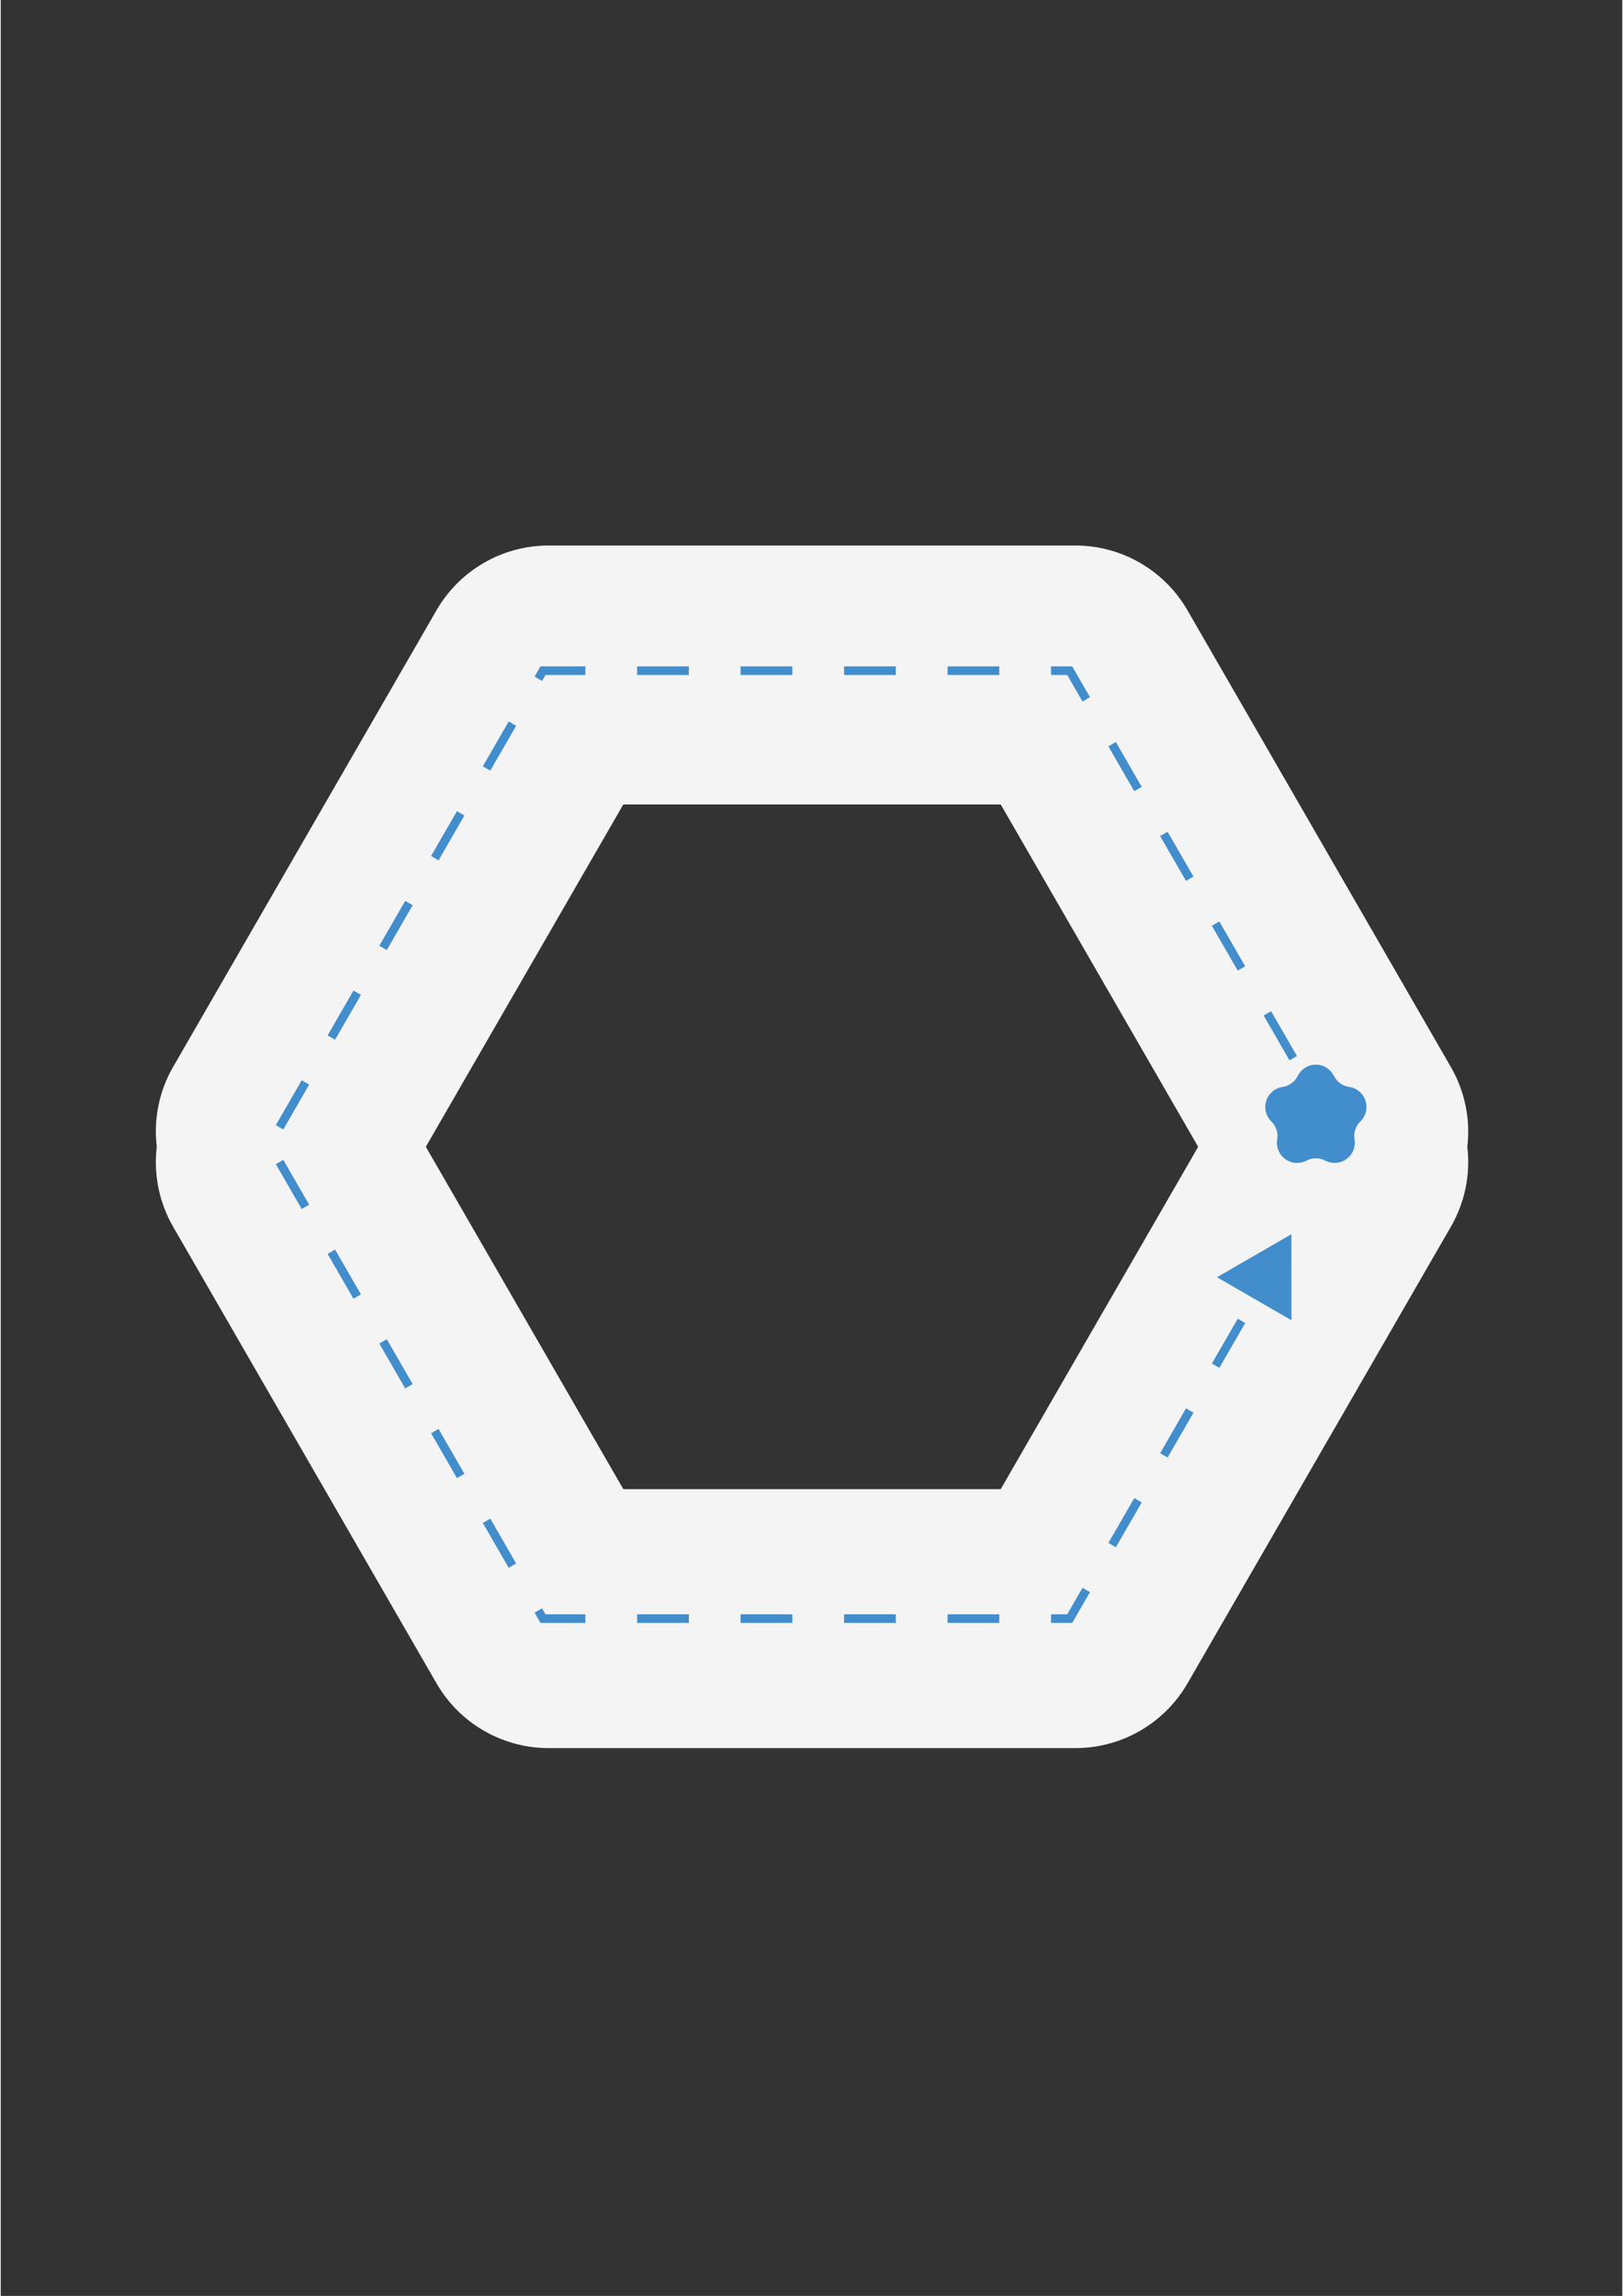 <svg xmlns="http://www.w3.org/2000/svg" xmlns:xlink="http://www.w3.org/1999/xlink" width="794" zoomAndPan="magnify" viewBox="0 0 594.96 842.25" height="1123" preserveAspectRatio="xMidYMid meet" version="1.0"><rect x="0" y="0" width="594.96" height="842.25" fill="#333333" stroke="none"/><defs><clipPath id="2d3fb067ba"><path d="M 56 200.066 L 539 200.066 L 539 641.426 L 56 641.426 Z M 56 200.066 " clip-rule="nonzero"/></clipPath></defs><g clip-path="url(#2d3fb067ba)"><path fill="#f5f4f4" d="M 532.043 391.375 L 435.414 223.867 C 434.375 222.07 433.223 220.348 431.961 218.699 C 430.699 217.051 429.332 215.496 427.863 214.027 C 426.398 212.559 424.84 211.191 423.191 209.93 C 421.547 208.664 419.824 207.516 418.027 206.477 C 416.23 205.438 414.371 204.523 412.453 203.727 C 410.535 202.934 408.574 202.27 406.57 201.734 C 404.566 201.195 402.535 200.793 400.477 200.523 C 398.422 200.254 396.355 200.117 394.277 200.121 L 201.031 200.121 C 198.953 200.117 196.887 200.254 194.832 200.523 C 192.773 200.793 190.742 201.195 188.738 201.734 C 186.734 202.27 184.773 202.934 182.855 203.727 C 180.938 204.523 179.078 205.438 177.281 206.477 C 175.484 207.516 173.762 208.664 172.117 209.93 C 170.469 211.191 168.91 212.559 167.445 214.027 C 165.977 215.496 164.609 217.051 163.348 218.699 C 162.086 220.348 160.934 222.07 159.895 223.867 L 63.25 391.375 C 61.977 393.578 60.891 395.867 59.988 398.246 C 59.086 400.625 58.383 403.059 57.871 405.551 C 57.363 408.043 57.055 410.559 56.953 413.098 C 56.848 415.641 56.949 418.172 57.254 420.699 C 56.949 423.223 56.848 425.758 56.953 428.297 C 57.059 430.84 57.363 433.355 57.871 435.848 C 58.383 438.336 59.09 440.773 59.988 443.148 C 60.891 445.527 61.977 447.816 63.25 450.02 L 159.895 617.527 C 160.934 619.328 162.086 621.051 163.348 622.695 C 164.609 624.344 165.977 625.902 167.445 627.371 C 168.91 628.84 170.469 630.203 172.117 631.469 C 173.762 632.73 175.484 633.883 177.281 634.922 C 179.078 635.957 180.938 636.875 182.855 637.668 C 184.773 638.461 186.734 639.129 188.738 639.664 C 190.742 640.199 192.773 640.605 194.832 640.875 C 196.887 641.145 198.953 641.277 201.031 641.277 L 394.309 641.277 C 396.387 641.277 398.453 641.145 400.508 640.875 C 402.566 640.605 404.598 640.199 406.602 639.664 C 408.609 639.129 410.57 638.461 412.484 637.668 C 414.402 636.875 416.262 635.957 418.059 634.922 C 419.855 633.883 421.578 632.73 423.227 631.469 C 424.871 630.203 426.43 628.84 427.895 627.371 C 429.363 625.902 430.73 624.344 431.992 622.695 C 433.258 621.051 434.406 619.328 435.445 617.527 L 532.078 450.02 C 533.352 447.82 534.438 445.527 535.344 443.152 C 536.246 440.773 536.957 438.34 537.469 435.848 C 537.98 433.355 538.289 430.84 538.395 428.301 C 538.504 425.758 538.406 423.223 538.105 420.699 C 538.402 418.172 538.5 415.637 538.391 413.094 C 538.281 410.555 537.969 408.035 537.453 405.547 C 536.938 403.055 536.227 400.621 535.32 398.242 C 534.414 395.867 533.32 393.578 532.043 391.375 Z M 366.91 546.281 L 228.43 546.281 L 155.973 420.699 L 228.43 295.113 L 366.91 295.113 L 439.352 420.699 Z M 366.91 546.281 " fill-opacity="1" fill-rule="nonzero"/></g><path fill="#428dcc" d="M 103.68 425.48 L 113.172 441.934 L 110.434 443.516 L 100.938 427.062 Z M 122.664 458.387 L 132.16 474.84 L 129.418 476.422 L 119.926 459.969 Z M 141.652 491.293 L 151.145 507.746 L 148.406 509.328 L 138.91 492.875 Z M 160.637 524.199 L 170.133 540.652 L 167.391 542.234 L 157.898 525.781 Z M 179.625 557.105 L 189.117 573.559 L 186.379 575.141 L 176.883 558.688 Z M 198.609 590.012 L 200.328 592.988 L 198.957 593.777 L 198.957 592.195 L 214.508 592.195 L 214.508 595.363 L 198.043 595.363 L 195.871 591.594 Z M 233.492 592.195 L 252.477 592.195 L 252.477 595.363 L 233.492 595.363 Z M 271.461 592.195 L 290.449 592.195 L 290.449 595.363 L 271.461 595.363 Z M 309.434 592.195 L 328.418 592.195 L 328.418 595.363 L 309.434 595.363 Z M 347.402 592.195 L 366.387 592.195 L 366.387 595.363 L 347.402 595.363 Z M 385.371 592.195 L 392.223 592.195 L 392.223 593.777 L 390.852 592.988 L 396.918 582.473 L 399.66 584.055 L 393.137 595.363 L 385.371 595.363 Z M 406.41 566.02 L 415.906 549.566 L 418.645 551.148 L 409.152 567.602 Z M 425.398 533.109 L 434.891 516.656 L 437.629 518.242 L 428.137 534.695 Z M 444.383 500.203 L 453.875 483.75 L 456.613 485.336 L 447.121 501.789 Z M 444.383 500.203 " fill-opacity="1" fill-rule="nonzero"/><path fill="#428dcc" d="M 473.586 484.328 L 473.57 452.758 L 446.25 468.543 Z M 473.586 484.328 " fill-opacity="1" fill-rule="nonzero"/><path fill="#428dcc" d="M 100.938 412.75 L 110.434 396.297 L 113.172 397.879 L 103.68 414.332 Z M 119.926 379.844 L 129.418 363.391 L 132.16 364.973 L 122.664 381.426 Z M 138.91 346.938 L 148.406 330.484 L 151.145 332.066 L 141.652 348.52 Z M 157.898 314.031 L 167.391 297.578 L 170.133 299.16 L 160.637 315.613 Z M 176.883 281.125 L 186.379 264.672 L 189.117 266.254 L 179.625 282.707 Z M 195.871 248.219 L 198.043 244.453 L 214.508 244.453 L 214.508 247.617 L 198.957 247.617 L 198.957 246.035 L 200.328 246.824 L 198.609 249.801 Z M 233.492 244.453 L 252.477 244.453 L 252.477 247.617 L 233.492 247.617 Z M 271.461 244.453 L 290.449 244.453 L 290.449 247.617 L 271.461 247.617 Z M 309.434 244.453 L 328.418 244.453 L 328.418 247.617 L 309.434 247.617 Z M 347.402 244.453 L 366.387 244.453 L 366.387 247.617 L 347.402 247.617 Z M 385.371 244.453 L 393.137 244.453 L 399.66 255.758 L 396.918 257.344 L 390.852 246.824 L 392.223 246.035 L 392.223 247.617 L 385.371 247.617 Z M 409.152 272.211 L 418.645 288.668 L 415.902 290.25 L 406.41 273.797 Z M 428.133 305.121 L 437.625 321.574 L 434.887 323.156 L 425.395 306.703 Z M 447.117 338.027 L 456.609 354.48 L 453.871 356.066 L 444.379 339.609 Z M 466.102 370.938 L 475.594 387.391 L 472.855 388.973 L 463.363 372.52 Z M 485.086 403.844 L 490.223 412.75 L 487.484 414.332 L 482.348 405.426 Z M 485.086 403.844 " fill-opacity="1" fill-rule="nonzero"/><path fill="#428dcc" d="M 489.172 394.688 C 489.711 395.781 490.477 396.688 491.461 397.402 C 492.449 398.121 493.547 398.566 494.754 398.738 C 495.441 398.836 496.102 399.027 496.734 399.309 C 497.367 399.594 497.949 399.957 498.477 400.406 C 499.008 400.852 499.469 401.363 499.855 401.938 C 500.242 402.516 500.539 403.133 500.754 403.793 C 500.969 404.453 501.086 405.129 501.109 405.82 C 501.133 406.516 501.062 407.199 500.895 407.871 C 500.727 408.543 500.469 409.18 500.121 409.781 C 499.773 410.383 499.352 410.922 498.852 411.406 C 497.98 412.254 497.355 413.258 496.977 414.418 C 496.598 415.578 496.512 416.758 496.719 417.961 C 496.832 418.641 496.855 419.324 496.777 420.012 C 496.703 420.699 496.535 421.363 496.273 422 C 496.016 422.641 495.672 423.234 495.246 423.777 C 494.82 424.32 494.328 424.797 493.77 425.199 C 493.211 425.605 492.605 425.93 491.957 426.164 C 491.309 426.402 490.641 426.547 489.953 426.594 C 489.262 426.645 488.582 426.602 487.906 426.457 C 487.23 426.316 486.586 426.086 485.977 425.766 C 484.898 425.203 483.75 424.922 482.535 424.922 C 481.316 424.922 480.172 425.203 479.094 425.766 C 478.48 426.086 477.84 426.316 477.164 426.457 C 476.488 426.602 475.805 426.645 475.117 426.594 C 474.426 426.547 473.758 426.402 473.109 426.164 C 472.461 425.93 471.859 425.605 471.301 425.199 C 470.742 424.797 470.25 424.32 469.824 423.777 C 469.395 423.234 469.055 422.641 468.793 422 C 468.531 421.363 468.363 420.699 468.289 420.012 C 468.215 419.324 468.234 418.641 468.352 417.961 C 468.555 416.758 468.469 415.578 468.09 414.418 C 467.715 413.258 467.09 412.254 466.215 411.406 C 465.719 410.922 465.301 410.379 464.957 409.777 C 464.609 409.18 464.355 408.543 464.191 407.871 C 464.023 407.199 463.953 406.516 463.977 405.824 C 464 405.133 464.121 404.457 464.332 403.797 C 464.547 403.141 464.844 402.523 465.23 401.949 C 465.617 401.371 466.074 400.863 466.602 400.414 C 467.129 399.969 467.711 399.602 468.34 399.316 C 468.969 399.031 469.629 398.84 470.312 398.738 C 471.52 398.566 472.617 398.121 473.605 397.402 C 474.594 396.688 475.355 395.781 475.898 394.688 C 476.203 394.066 476.59 393.5 477.051 392.988 C 477.516 392.477 478.043 392.039 478.629 391.676 C 479.215 391.312 479.84 391.035 480.504 390.844 C 481.168 390.656 481.844 390.562 482.535 390.562 C 483.223 390.562 483.902 390.656 484.566 390.844 C 485.23 391.035 485.855 391.312 486.441 391.676 C 487.027 392.039 487.551 392.477 488.016 392.988 C 488.48 393.5 488.863 394.066 489.172 394.688 Z M 489.172 394.688 " fill-opacity="1" fill-rule="nonzero"/></svg>
